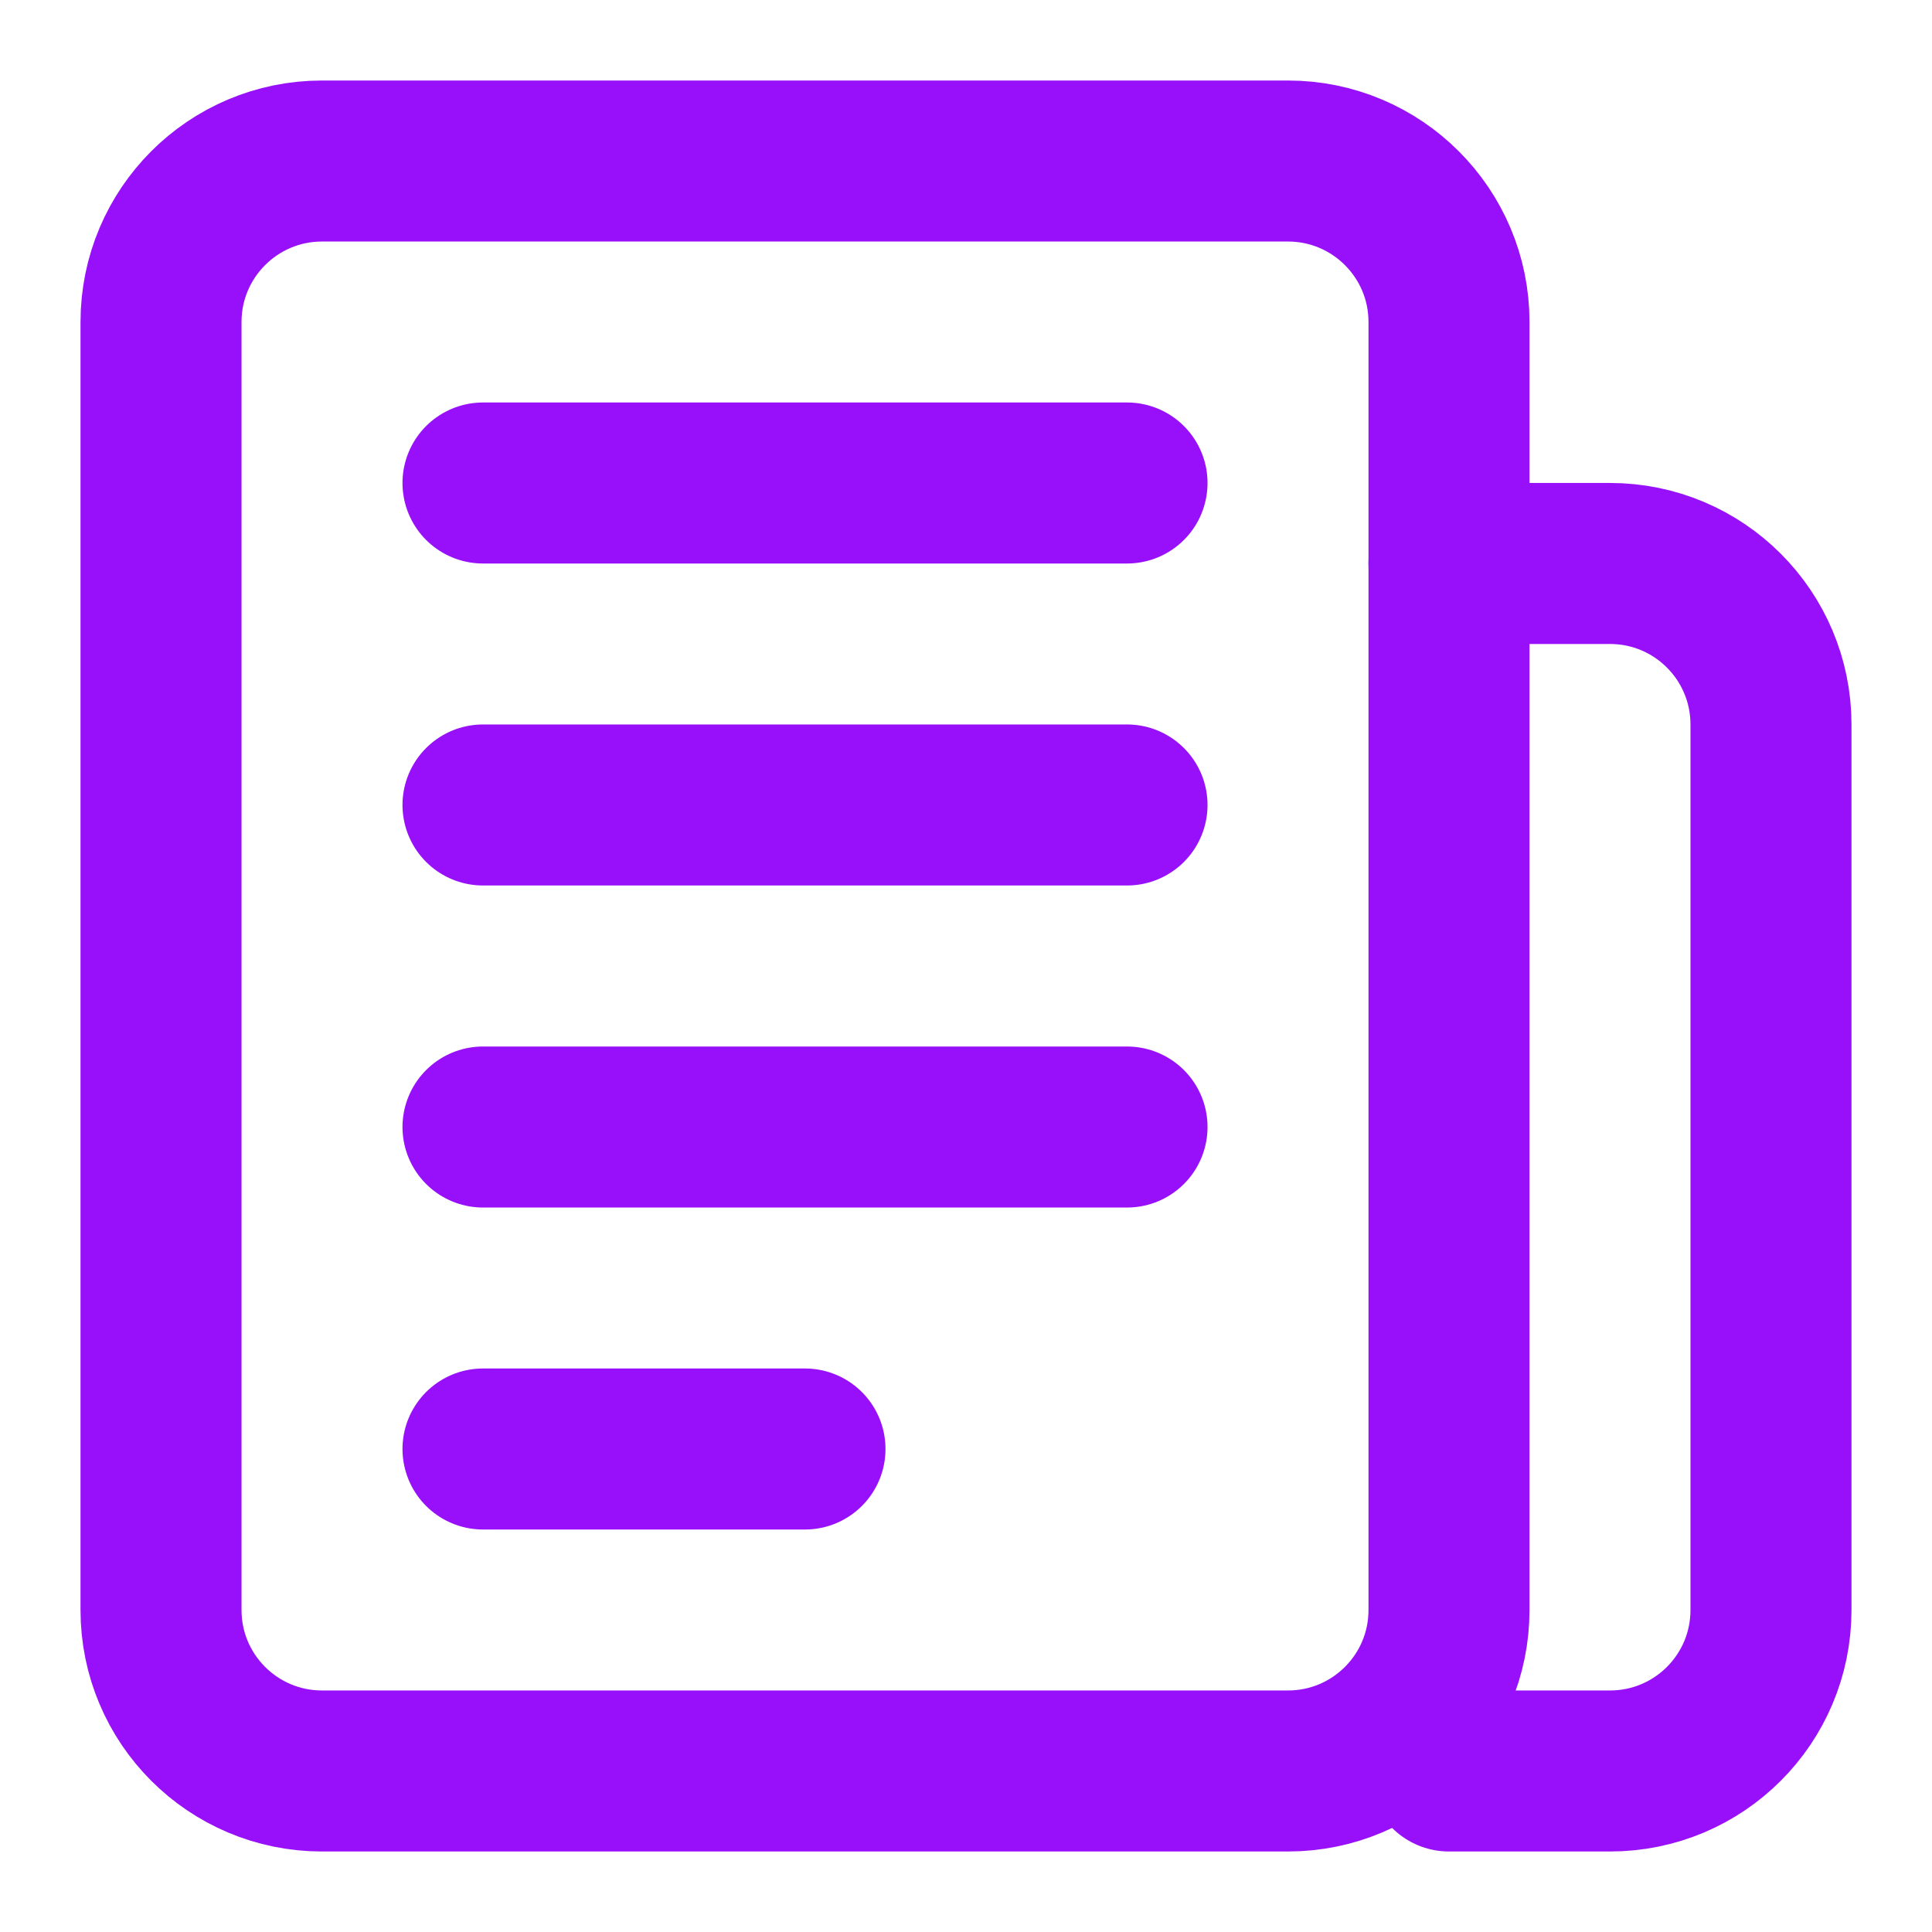 <svg width="32" height="32" viewBox="0 0 32 32" fill="none" xmlns="http://www.w3.org/2000/svg">
<path d="M5.333 29.333H21.333C22.806 29.333 24 28.14 24 26.667V5.333C24 3.861 22.806 2.667 21.333 2.667H5.333C3.861 2.667 2.667 3.861 2.667 5.333V26.667C2.667 28.14 3.861 29.333 5.333 29.333Z" stroke="#9810FA" stroke-width="2.667" stroke-linecap="round" stroke-linejoin="round"/>
<path d="M24 9.333H26.667C28.14 9.333 29.333 10.527 29.333 12V26.667C29.333 28.14 28.14 29.333 26.667 29.333H24" stroke="#9810FA" stroke-width="2.667" stroke-linecap="round" stroke-linejoin="round"/>
<path d="M8 8H18.667" stroke="#9810FA" stroke-width="2.667" stroke-linecap="round" stroke-linejoin="round"/>
<path d="M8 13.333H18.667" stroke="#9810FA" stroke-width="2.667" stroke-linecap="round" stroke-linejoin="round"/>
<path d="M8 18.667H18.667" stroke="#9810FA" stroke-width="2.667" stroke-linecap="round" stroke-linejoin="round"/>
<path d="M8 24H13.333" stroke="#9810FA" stroke-width="2.667" stroke-linecap="round" stroke-linejoin="round"/>
</svg>
